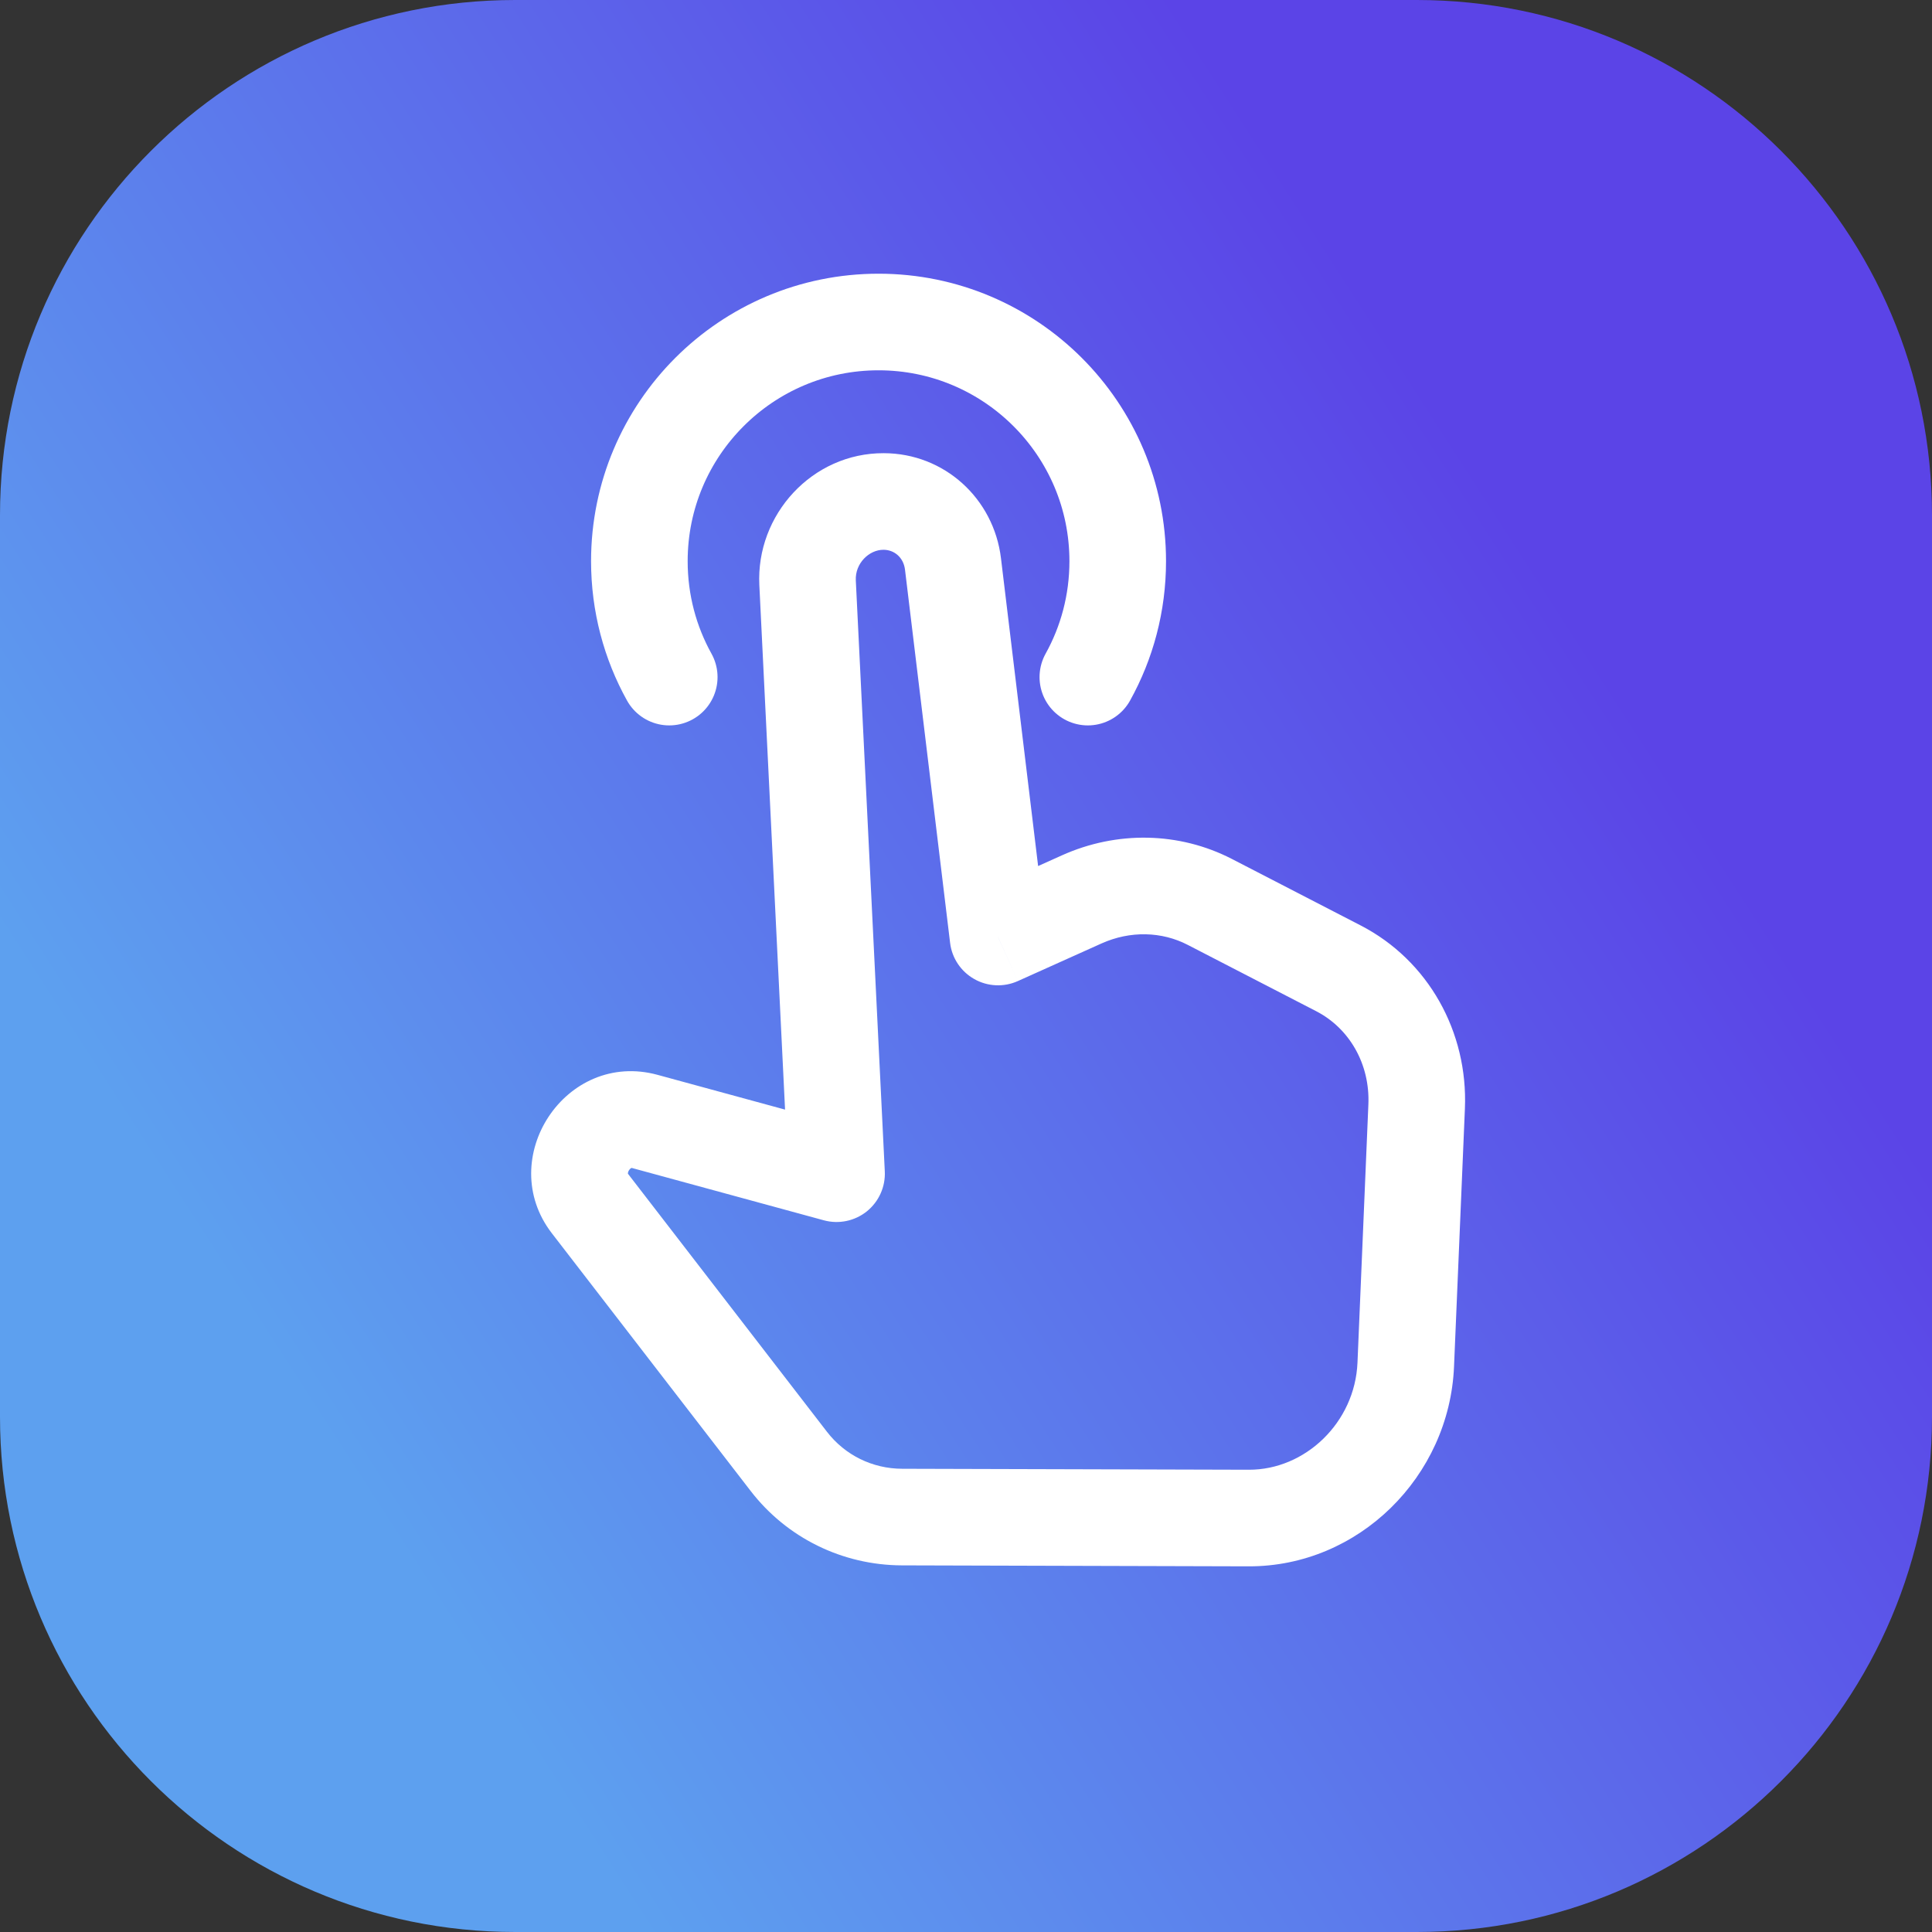 <svg width="30" height="30" viewBox="0 0 30 30" fill="none" xmlns="http://www.w3.org/2000/svg">
<rect x="0" y="0" width="30" height="30" fill="#333333" stroke="none"/>
<path d="M0 8C0 3.582 3.582 0 8 0H22C26.418 0 30 3.582 30 8V22C30 26.418 26.418 30 22 30H8C3.582 30 0 26.418 0 22V8Z" fill="url(#paint0_linear_216_15164)"/>
<path d="M14.798 8.758L15.543 8.668V8.668L14.798 8.758ZM15.497 14.55L14.753 14.64C14.781 14.877 14.921 15.086 15.129 15.203C15.336 15.32 15.587 15.332 15.805 15.234L15.497 14.55ZM16.797 13.966L17.104 14.65L16.797 13.966ZM18.787 14.005L19.131 13.339V13.339L18.787 14.005ZM20.782 15.035L20.438 15.702L20.782 15.035ZM21.998 17.183L21.248 17.151V17.151L21.998 17.183ZM21.828 21.19L22.578 21.221L21.828 21.19ZM19.39 23.572L19.388 24.322L19.39 23.572ZM14.008 23.557L14.01 22.807H14.01L14.008 23.557ZM12.248 22.692L11.655 23.15L11.655 23.15L12.248 22.692ZM9.163 18.692L9.757 18.234L9.163 18.692ZM10.012 17.414L10.21 16.69L10.012 17.414ZM12.99 18.225L12.793 18.949C13.025 19.012 13.273 18.96 13.46 18.81C13.647 18.659 13.751 18.428 13.739 18.188L12.99 18.225ZM12.54 9.049L13.289 9.013L12.54 9.049ZM13.721 7.787L13.723 7.037L13.721 7.787ZM14.053 8.847L14.753 14.64L16.242 14.46L15.543 8.668L14.053 8.847ZM15.805 15.234L17.104 14.65L16.489 13.282L15.19 13.866L15.805 15.234ZM18.443 14.672L20.438 15.702L21.126 14.369L19.131 13.339L18.443 14.672ZM21.248 17.151L21.079 21.158L22.578 21.221L22.747 17.215L21.248 17.151ZM19.392 22.822L14.01 22.807L14.005 24.307L19.388 24.322L19.392 22.822ZM12.842 22.234L9.757 18.234L8.569 19.15L11.655 23.15L12.842 22.234ZM9.815 18.137L12.793 18.949L13.188 17.502L10.21 16.69L9.815 18.137ZM13.739 18.188L13.289 9.013L11.791 9.086L12.241 18.262L13.739 18.188ZM9.757 18.234C9.754 18.23 9.752 18.227 9.751 18.225C9.751 18.224 9.75 18.223 9.75 18.223C9.75 18.223 9.75 18.223 9.75 18.222C9.75 18.222 9.75 18.221 9.75 18.219C9.75 18.212 9.753 18.193 9.768 18.17C9.783 18.148 9.799 18.138 9.804 18.136C9.806 18.135 9.806 18.135 9.805 18.135C9.803 18.136 9.806 18.135 9.815 18.137L10.21 16.69C8.78 16.301 7.677 17.993 8.569 19.15L9.757 18.234ZM14.01 22.807C13.546 22.806 13.121 22.595 12.842 22.234L11.655 23.15C12.218 23.881 13.082 24.304 14.005 24.307L14.01 22.807ZM20.438 15.702C20.95 15.966 21.275 16.519 21.248 17.151L22.747 17.215C22.797 16.025 22.18 14.912 21.126 14.369L20.438 15.702ZM17.104 14.65C17.551 14.449 18.041 14.464 18.443 14.672L19.131 13.339C18.308 12.914 17.338 12.9 16.489 13.282L17.104 14.65ZM13.719 8.537C13.885 8.537 14.03 8.655 14.053 8.847L15.543 8.668C15.431 7.742 14.665 7.039 13.723 7.037L13.719 8.537ZM21.079 21.158C21.04 22.091 20.265 22.825 19.392 22.822L19.388 24.322C21.097 24.327 22.506 22.928 22.578 21.221L21.079 21.158ZM13.723 7.037C12.612 7.033 11.737 7.992 11.791 9.086L13.289 9.013C13.276 8.747 13.496 8.536 13.719 8.537L13.723 7.037Z" fill="white"/>
<path d="M10.392 10.514C10.096 9.981 9.928 9.367 9.928 8.714C9.928 6.663 11.591 5 13.642 5C15.693 5 17.356 6.663 17.356 8.714C17.356 9.367 17.188 9.981 16.892 10.514" stroke="white" stroke-width="1.5" stroke-linecap="round"/>
<defs>
<linearGradient id="paint0_linear_216_15164" x1="-13.5" y1="-6.5" x2="11.037" y2="-22.318" gradientUnits="userSpaceOnUse">
<stop stop-color="#5DA0EF"/>
<stop offset="0.792" stop-color="#5B44E7"/>
</linearGradient>
</defs>
</svg>
